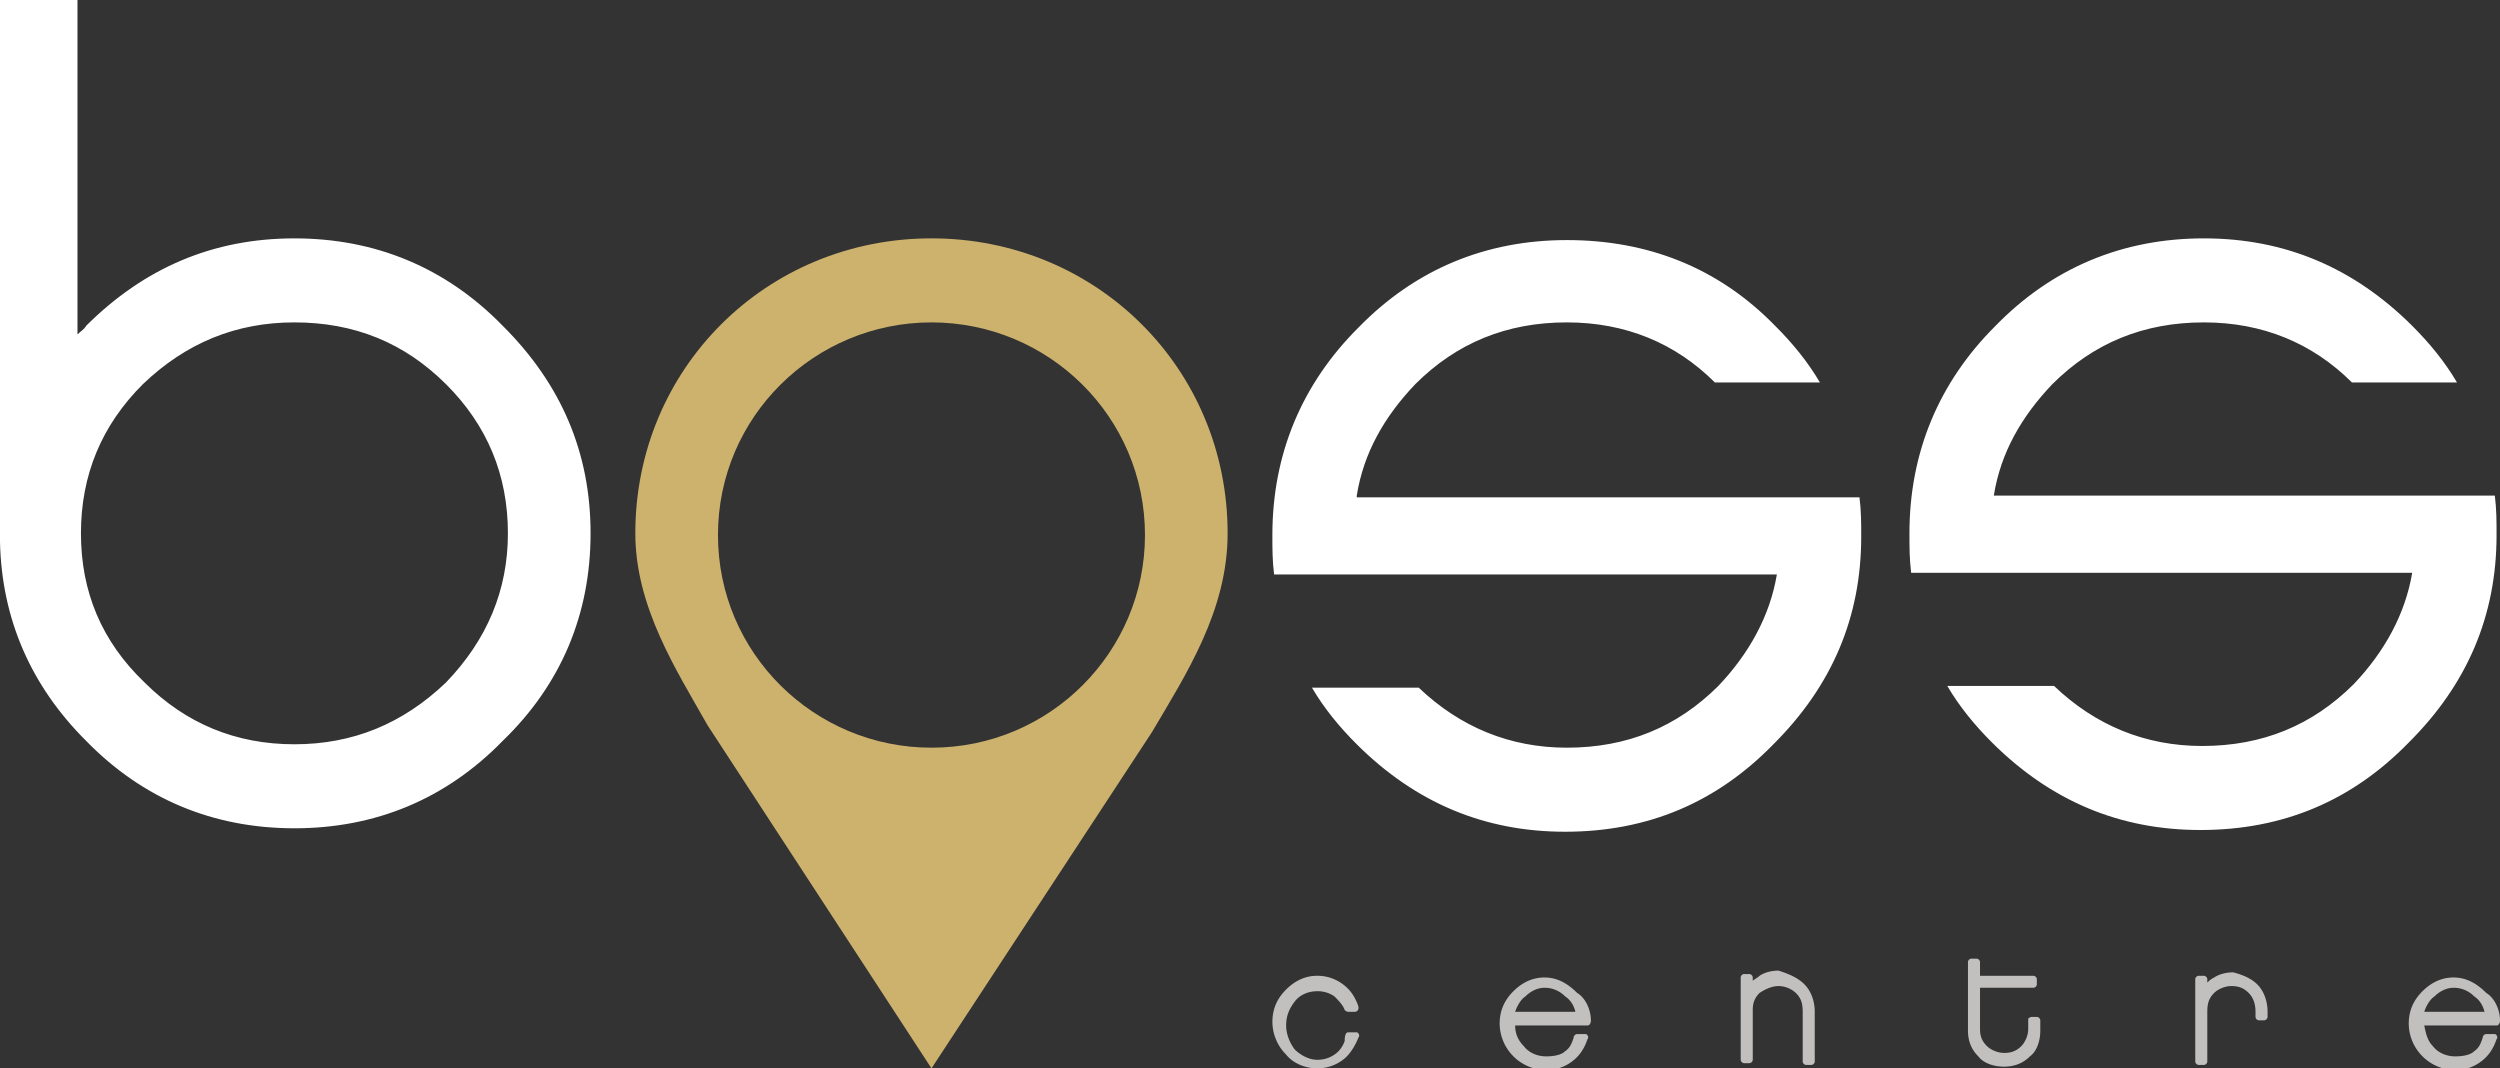 <svg width="117" height="50" fill="none" xmlns="http://www.w3.org/2000/svg"><rect width="100%" height="100%" fill="#333333" stroke="none"/><g clip-path="url(#clip0)"><path d="M43.593 15.088c5.48 0 9.992 4.414 9.992 9.952 0 5.457-4.432 9.952-9.992 9.952-5.48 0-9.992-4.415-9.992-9.952 0-5.538 4.513-9.952 9.992-9.952zm0 34.912l10.314-15.73c1.612-2.73 3.546-5.699 3.546-9.31 0-7.705-6.125-13.805-13.86-13.805-7.736 0-13.86 6.1-13.86 13.804 0 3.451 1.934 6.421 3.385 8.99l10.475 16.05z" fill="#CDB26D"/><path d="M63.496 23.194c.322-2.006 1.29-3.692 2.74-5.216 1.933-1.927 4.27-2.89 7.09-2.89 2.74 0 5.077.963 6.93 2.81h4.915c-.564-.964-1.289-1.847-2.095-2.65-2.659-2.728-5.962-4.012-9.75-4.012-3.787 0-7.09 1.364-9.75 4.093-2.659 2.648-4.029 5.94-4.029 9.711 0 .642 0 1.204.081 1.846h23.529c-.322 1.926-1.29 3.692-2.74 5.217-1.933 1.926-4.27 2.889-7.09 2.889-2.66 0-4.996-.963-6.93-2.809H61.4c.564.963 1.29 1.846 2.095 2.648 2.74 2.73 5.963 4.094 9.75 4.094 3.868 0 7.09-1.365 9.75-4.093 2.74-2.73 4.11-5.94 4.11-9.712 0-.642 0-1.204-.081-1.846H63.496v-.08zm29.814 0c.322-2.006 1.29-3.692 2.74-5.216 1.934-1.927 4.27-2.89 7.09-2.89 2.74 0 5.077.963 6.93 2.81h4.916c-.565-.964-1.29-1.847-2.095-2.65-2.74-2.728-5.963-4.092-9.751-4.092-3.787 0-7.09 1.364-9.75 4.093-2.659 2.648-4.028 5.939-4.028 9.71 0 .643 0 1.205.08 1.847H112.891c-.323 1.926-1.29 3.692-2.74 5.216-1.934 1.927-4.271 2.89-7.091 2.89-2.659 0-4.996-.963-6.93-2.81h-4.996c.564.964 1.29 1.847 2.095 2.65 2.74 2.728 5.963 4.092 9.75 4.092 3.868 0 7.091-1.364 9.75-4.093 2.74-2.728 4.11-5.939 4.11-9.71 0-.643 0-1.205-.081-1.847H93.31zM3.626 0v15.65c.161-.16.322-.24.403-.401 2.74-2.729 5.963-4.093 9.75-4.093s7.09 1.364 9.75 4.093c2.74 2.728 4.11 5.939 4.11 9.71 0 3.773-1.37 7.064-4.11 9.712-2.66 2.729-5.963 4.093-9.75 4.093s-7.091-1.364-9.75-4.093C1.45 32.103.08 28.973 0 25.36v-.32V0h3.626zm10.153 15.088c-2.74 0-5.077.963-7.091 2.89-1.934 1.926-2.9 4.253-2.9 6.982s.966 5.056 2.98 6.982c1.934 1.926 4.271 2.89 7.01 2.89 2.74 0 5.077-.964 7.092-2.89 1.934-2.006 2.9-4.334 2.9-6.982 0-2.729-.966-5.056-2.9-6.983-1.934-1.926-4.27-2.889-7.091-2.889z" fill="#fff"/><path d="M113.938 46.629c-.242.16-.403.482-.483.722h2.82c-.081-.32-.242-.562-.484-.722a1.336 1.336 0 00-.967-.401c-.322 0-.644.16-.886.4zM117 47.752c0 .161-.081.241-.161.241h-3.384c.08.402.161.723.402.963.242.321.645.482 1.048.482s.725-.08.886-.24c.242-.161.323-.402.403-.643 0-.08.081-.16.161-.16h.403c.081 0 .161.16.081.24-.161.482-.403.803-.725 1.044-.323.24-.726.401-1.209.401-.564 0-1.128-.24-1.531-.642a2.188 2.188 0 01-.645-1.525c0-.642.242-1.124.645-1.525.403-.401.886-.642 1.45-.642.645 0 1.128.321 1.531.722.403.241.645.803.645 1.284zm-11.362-1.685c.323.321.484.803.484 1.284v.241c0 .08-.081.16-.161.16h-.242a.172.172 0 01-.161-.16v-.24c0-.322-.081-.643-.322-.884-.242-.24-.484-.32-.806-.32-.323 0-.645.16-.806.32-.242.241-.322.482-.322.883v2.328c0 .08-.081.16-.162.16h-.241a.173.173 0 01-.161-.16v-3.853c0-.08.08-.16.161-.16h.241c.081 0 .162.08.162.16v.16c.08-.08.161-.16.322-.24.242-.16.564-.24.886-.24.323.08.806.24 1.128.561zm-10.555 1.525h.241c.081 0 .162.08.162.16v.482c0 .482-.162.963-.484 1.204-.322.32-.725.481-1.209.481-.483 0-.967-.16-1.208-.481-.323-.321-.484-.722-.484-1.204v-3.21c0-.08.08-.16.161-.16h.242c.08 0 .161.08.161.16v.642h2.498c.08 0 .161.08.161.16v.241c0 .08-.08.16-.16.16h-2.499v1.927c0 .32.08.562.323.802.16.16.483.321.805.321.323 0 .564-.08.806-.32.161-.161.322-.482.322-.803v-.482s.081-.08.162-.08zm-10.637-1.525c.323.321.484.803.484 1.284v2.328c0 .08-.08.16-.161.16h-.242c-.08 0-.161-.08-.161-.16V47.35c0-.401-.08-.642-.323-.883a1.234 1.234 0 00-.805-.32c-.323 0-.645.16-.887.32-.242.241-.322.482-.322.803v2.327c0 .08-.08.16-.161.16h-.242c-.08 0-.161-.08-.161-.16v-3.852c0-.08.08-.16.161-.16h.242c.08 0 .16.08.16.16v.16c.081-.08.243-.16.323-.24.242-.16.564-.24.887-.24.483.16.886.32 1.208.641zm-13.053.562c-.242.16-.403.482-.484.722h2.82c-.08-.32-.241-.562-.483-.722a1.338 1.338 0 00-.967-.401c-.322 0-.645.16-.886.4zm3.061 1.123c0 .161-.08.241-.16.241h-3.385c0 .402.161.723.403.963.242.321.645.482 1.047.482.403 0 .726-.08.887-.24.242-.161.322-.402.403-.643 0-.08.08-.16.16-.16h.403c.081 0 .162.16.081.24-.16.482-.403.803-.725 1.044-.322.24-.725.401-1.209.401-.563 0-1.128-.24-1.53-.642a2.188 2.188 0 01-.645-1.525c0-.642.242-1.124.645-1.525.402-.401.886-.642 1.45-.642.645 0 1.128.321 1.53.722.404.241.645.803.645 1.284zm-11.361.562h.402c.081 0 .162.16.081.241-.16.401-.403.803-.725 1.043-.322.241-.725.402-1.208.402-.565 0-1.129-.241-1.45-.642a2.188 2.188 0 01-.645-1.525c0-.642.241-1.124.644-1.525.403-.401.886-.642 1.45-.642.484 0 .887.16 1.21.401.322.24.563.562.724 1.044v.08c0 .08-.08.16-.16.16h-.323c-.08 0-.161-.08-.161-.08-.08-.24-.323-.482-.484-.642a1.365 1.365 0 00-.805-.24c-.403 0-.806.16-1.048.48-.242.322-.403.643-.403 1.124 0 .402.161.803.403 1.124.242.24.645.481 1.048.481.322 0 .564-.08.805-.24.242-.16.403-.402.484-.642 0-.321.08-.402.161-.402z" fill="#C2BFBF"/></g><defs><clipPath id="clip0"><path fill="#fff" d="M0 0h117v50H0z"/></clipPath></defs></svg>